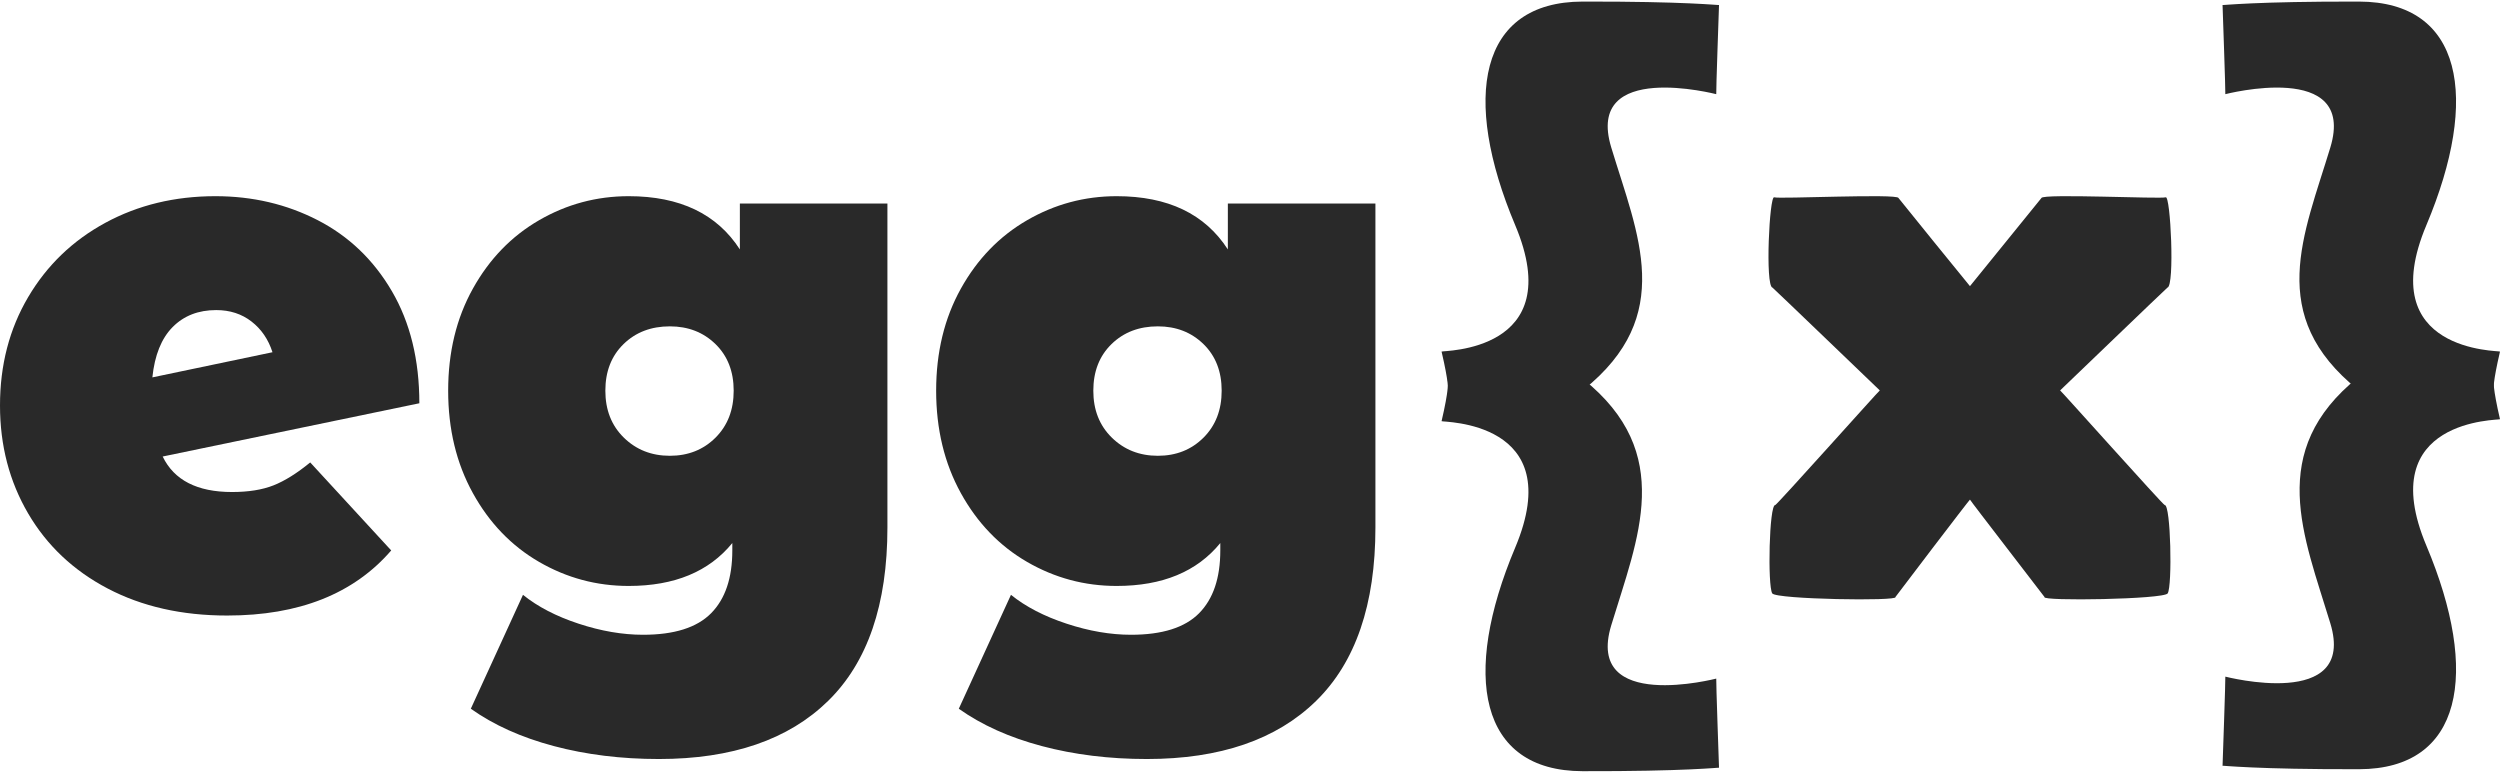 <svg width="150" height="47" viewBox="0 0 150 47" fill="none" xmlns="http://www.w3.org/2000/svg">
<path fill-rule="evenodd" clip-rule="evenodd" d="M103.141 0.301C103.141 0.301 102.954 5.641 102.975 5.65C102.995 5.66 95.08 3.585 96.674 8.845C98.267 14.106 100.567 18.928 95.014 23.382C95.079 23.313 86.873 23.487 86.874 23.438C86.876 23.321 86.935 22.985 86.494 21.095C86.515 21.026 94.138 21.169 90.91 13.506C87.683 5.844 88.738 0.109 94.947 0.095C101.156 0.081 103.164 0.324 103.141 0.301Z" fill="#292929"/>
<path fill-rule="evenodd" clip-rule="evenodd" d="M103.141 46.064C103.141 46.064 102.954 40.725 102.975 40.716C102.995 40.707 95.08 42.781 96.674 37.521C98.267 32.26 100.546 27.2 94.993 22.746C95.05 22.792 86.87 22.758 86.874 22.799C86.888 22.926 86.935 23.381 86.494 25.271C86.515 25.34 94.138 25.197 90.91 32.86C87.683 40.522 88.738 46.257 94.947 46.271C101.156 46.285 103.164 46.042 103.141 46.064Z" fill="#292929"/>
<path fill-rule="evenodd" clip-rule="evenodd" d="M133.353 0.301C133.353 0.301 133.54 5.641 133.52 5.65C133.499 5.66 141.414 3.585 139.821 8.845C138.227 14.106 135.928 18.928 141.48 23.382C141.416 23.313 149.622 23.487 149.621 23.438C149.618 23.321 149.559 22.985 150 21.095C149.979 21.026 142.357 21.169 145.584 13.506C148.811 5.844 147.756 0.109 141.547 0.095C135.338 0.081 133.331 0.324 133.353 0.301Z" fill="#292929"/>
<path fill-rule="evenodd" clip-rule="evenodd" d="M133.353 45.947C133.353 45.947 133.54 40.607 133.52 40.598C133.499 40.589 141.414 42.663 139.821 37.403C138.227 32.142 135.948 27.081 141.501 22.628C141.444 22.674 149.625 22.64 149.621 22.681C149.607 22.808 149.559 23.263 150 25.153C149.979 25.222 142.357 25.079 145.584 32.742C148.811 40.404 147.756 46.139 141.547 46.153C135.338 46.167 133.331 45.924 133.353 45.947Z" fill="#292929"/>
<path fill-rule="evenodd" clip-rule="evenodd" d="M118.199 17.167C118.209 17.159 122.485 11.888 122.486 11.88C122.532 11.605 129.707 11.95 129.94 11.838C130.232 11.697 130.491 17.155 130.048 17.255C130.02 17.262 123.589 23.446 123.607 23.425C123.626 23.405 129.796 30.311 129.88 30.302C130.248 30.261 130.346 35.151 130.061 35.604C129.836 35.962 122.454 36.081 122.672 35.823C122.677 35.816 118.166 29.978 118.199 29.978H118.196C118.164 29.98 113.718 35.816 113.724 35.823C113.942 36.081 106.559 35.962 106.335 35.604C106.05 35.151 106.148 30.261 106.516 30.302C106.599 30.311 112.769 23.405 112.788 23.425C112.807 23.446 106.376 17.262 106.347 17.255C105.904 17.155 106.164 11.697 106.455 11.838C106.688 11.95 113.864 11.605 113.909 11.88C113.91 11.888 118.184 17.168 118.196 17.167H118.199Z" fill="#292929"/>
<path d="M13.919 29.521C14.907 29.521 15.738 29.388 16.41 29.122C17.083 28.856 17.817 28.397 18.613 27.746L23.473 33.027C21.222 35.631 17.941 36.932 13.631 36.932C10.913 36.932 8.524 36.392 6.465 35.313C4.406 34.233 2.814 32.731 1.689 30.808C0.563 28.885 0 26.726 0 24.329C0 21.903 0.563 19.736 1.689 17.828C2.814 15.92 4.358 14.433 6.321 13.368C8.284 12.303 10.487 11.771 12.931 11.771C15.154 11.771 17.2 12.251 19.067 13.213C20.933 14.174 22.416 15.595 23.514 17.473C24.612 19.351 25.161 21.593 25.161 24.196L9.76 27.391C10.446 28.811 11.833 29.521 13.919 29.521ZM12.972 18.605C11.901 18.605 11.03 18.945 10.357 19.625C9.684 20.306 9.28 21.312 9.142 22.643L16.349 21.134C16.102 20.365 15.683 19.751 15.093 19.293C14.502 18.834 13.796 18.605 12.972 18.605Z" fill="#292929"/>
<path d="M53.245 12.214V31.651C53.245 36.267 52.058 39.736 49.683 42.058C47.309 44.38 43.925 45.541 39.533 45.541C37.281 45.541 35.181 45.283 33.232 44.765C31.283 44.247 29.622 43.5 28.249 42.524L31.379 35.69C32.257 36.4 33.369 36.977 34.714 37.42C36.06 37.864 37.35 38.086 38.585 38.086C40.452 38.086 41.811 37.657 42.662 36.799C43.513 35.941 43.939 34.684 43.939 33.027V32.583C42.538 34.3 40.466 35.157 37.721 35.157C35.799 35.157 34.007 34.677 32.346 33.715C30.685 32.753 29.361 31.378 28.373 29.588C27.384 27.798 26.89 25.749 26.89 23.442C26.89 21.134 27.384 19.093 28.373 17.318C29.361 15.542 30.685 14.174 32.346 13.213C34.007 12.251 35.799 11.771 37.721 11.771C40.795 11.771 43.019 12.836 44.392 14.966V12.214H53.245ZM40.191 27.347C41.289 27.347 42.202 26.985 42.93 26.26C43.657 25.535 44.021 24.596 44.021 23.442C44.021 22.288 43.657 21.356 42.93 20.646C42.202 19.936 41.289 19.581 40.191 19.581C39.066 19.581 38.139 19.936 37.412 20.646C36.684 21.356 36.321 22.288 36.321 23.442C36.321 24.596 36.691 25.535 37.432 26.26C38.173 26.985 39.093 27.347 40.191 27.347Z" fill="#292929"/>
<path d="M82.525 12.214V31.651C82.525 36.267 81.337 39.736 78.963 42.058C76.588 44.38 73.204 45.541 68.811 45.541C66.561 45.541 64.46 45.283 62.511 44.765C60.562 44.247 58.901 43.5 57.528 42.524L60.658 35.69C61.537 36.4 62.648 36.977 63.994 37.42C65.338 37.864 66.629 38.086 67.865 38.086C69.731 38.086 71.09 37.657 71.941 36.799C72.792 35.941 73.218 34.684 73.218 33.027V32.583C71.818 34.3 69.745 35.157 66.999 35.157C65.078 35.157 63.287 34.677 61.626 33.715C59.965 32.753 58.64 31.378 57.652 29.588C56.664 27.798 56.169 25.749 56.169 23.442C56.169 21.134 56.664 19.093 57.652 17.318C58.64 15.542 59.965 14.174 61.626 13.213C63.287 12.251 65.078 11.771 66.999 11.771C70.075 11.771 72.298 12.836 73.671 14.966V12.214H82.525ZM69.47 27.347C70.569 27.347 71.481 26.985 72.209 26.26C72.937 25.535 73.3 24.596 73.3 23.442C73.3 22.288 72.937 21.356 72.209 20.646C71.481 19.936 70.569 19.581 69.47 19.581C68.345 19.581 67.418 19.936 66.691 20.646C65.963 21.356 65.599 22.288 65.599 23.442C65.599 24.596 65.97 25.535 66.712 26.26C67.453 26.985 68.373 27.347 69.47 27.347Z" fill="#292929"/>
</svg>
